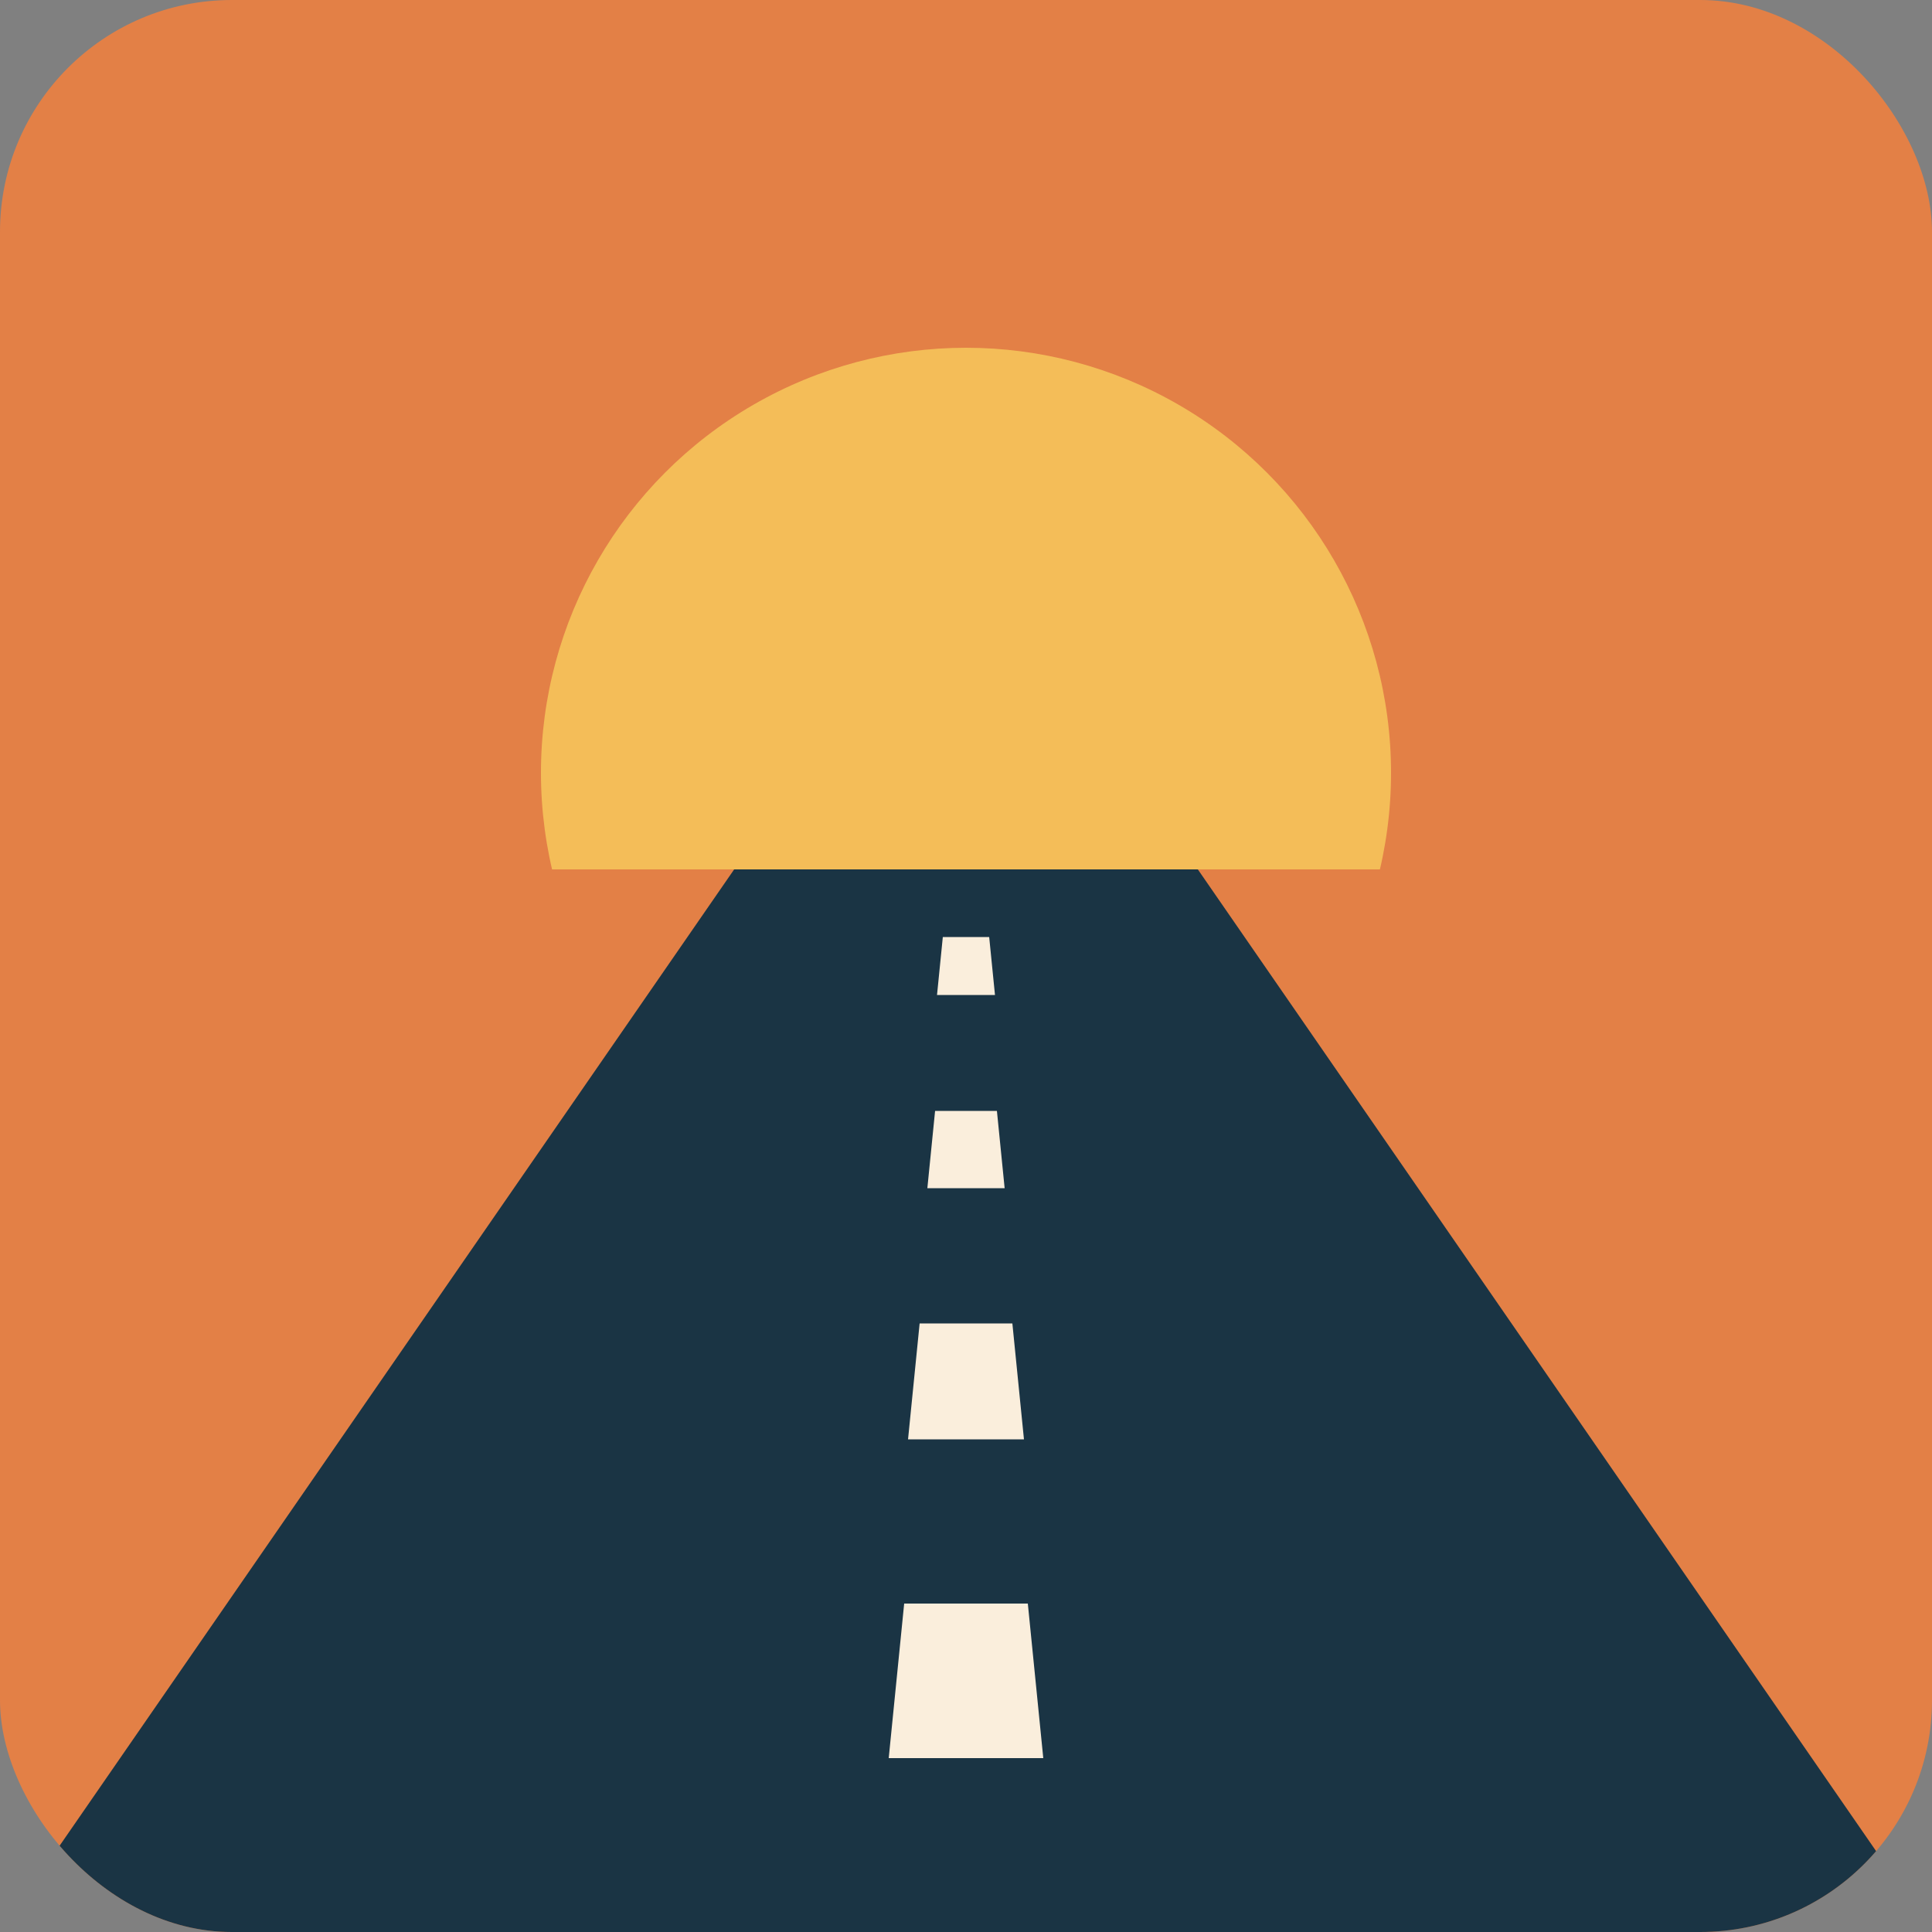 <svg width="200" height="200" viewBox="0 0 100 100" xmlns="http://www.w3.org/2000/svg">
  <rect x="0" y="0" width="100" height="100" fill="#808080" stroke="none"/>
  <defs>
    <clipPath id="rounded-corners">
      <rect x="0" y="0" width="100" height="100" rx="12" ry="12"/>
    </clipPath>
    
    <clipPath id="sun-cropper">
      <rect x="0" y="0" width="100" height="45"/>
    </clipPath>
  </defs>
  <symbol id="streetline" viewBox="0 0 20 20">
    <polygon points="2,0 0,20 20,20 18,0"/>
  </symbol>

  <g clip-path="url(#rounded-corners)">
    
    <rect width="100" height="100" fill="#E38046"/>
    
    <circle cx="50" cy="40" r="22" fill="#F4BD58" clip-path="url(#sun-cropper)"/>
    
    <path d="M38,45 L62,45 L100,100 L0,100 Z" fill="#1A3444"/>
    
    <g fill="#FAEEDC">
      <use href="#streetline" x="46" y="82" width="8" height="10" />
      <use href="#streetline" x="47" y="68" width="6" height="7" />
      <use href="#streetline" x="48" y="57" width="4" height="5" />
      <use href="#streetline" x="48.5" y="48" width="3" height="4" />
    </g>
    
  </g>
</svg>